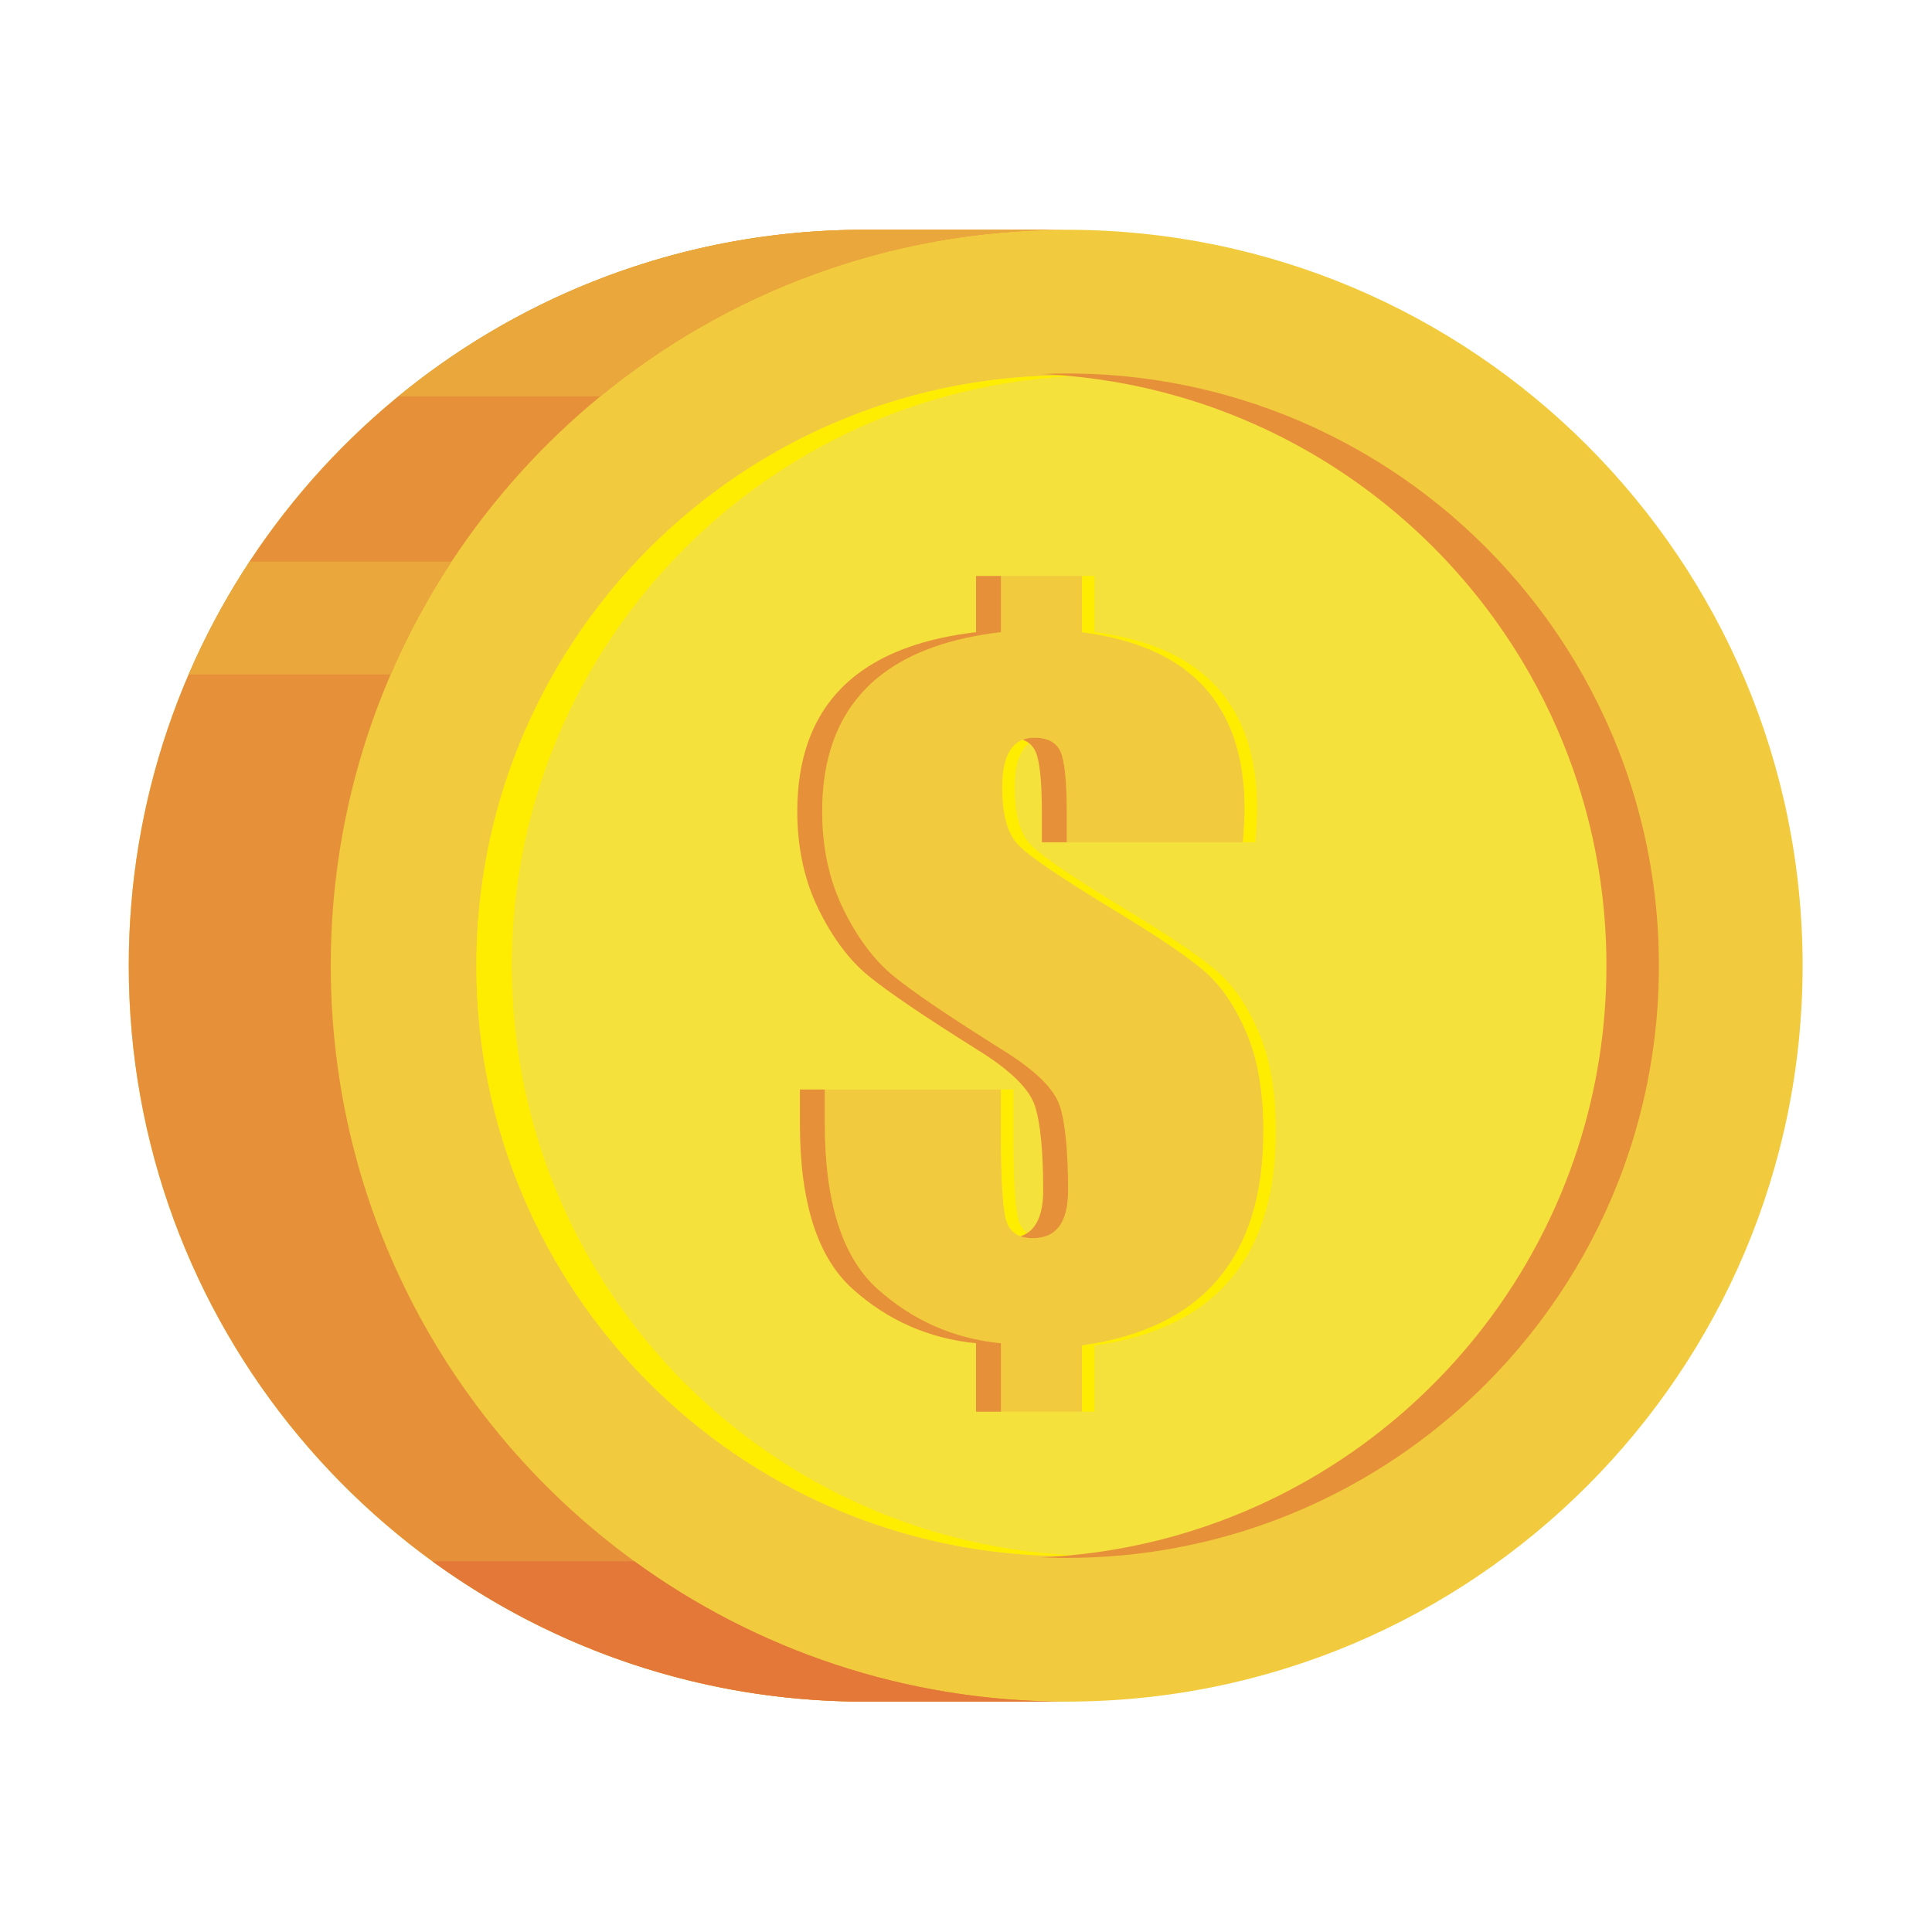 <?xml version="1.0" encoding="utf-8"?>
<!-- Generator: Adobe Illustrator 27.5.0, SVG Export Plug-In . SVG Version: 6.00 Build 0)  -->
<svg version="1.1" id="BASE" xmlns="http://www.w3.org/2000/svg" xmlns:xlink="http://www.w3.org/1999/xlink" x="0px" y="0px"
	 viewBox="0 0 2122 2122" style="enable-background:new 0 0 2122 2122;" xml:space="preserve">
<g>
	<path style="fill:#F1CB3D;" d="M1171.601,252.37H949.718c-1.637,0-3.274,0.006-4.909,0.015c-0.561,0.004-1.121,0.01-1.681,0.014
		c-1.072,0.009-2.144,0.018-3.214,0.03c-0.671,0.008-1.342,0.019-2.014,0.028c-0.966,0.014-1.932,0.028-2.896,0.046
		c-0.687,0.012-1.375,0.025-2.063,0.04c-0.983,0.02-1.967,0.041-2.949,0.065c-0.65,0.016-1.302,0.031-1.951,0.048
		c-1.015,0.026-2.028,0.056-3.04,0.087c-0.635,0.019-1.268,0.037-1.901,0.057c-1.12,0.036-2.24,0.076-3.358,0.117
		c-0.503,0.018-1.006,0.035-1.51,0.054c-1.61,0.062-3.221,0.128-4.828,0.199c-0.386,0.017-0.772,0.037-1.159,0.054
		c-1.229,0.056-2.46,0.114-3.688,0.175c-0.661,0.033-1.322,0.069-1.983,0.104c-0.94,0.049-1.88,0.099-2.819,0.152
		c-0.752,0.042-1.503,0.087-2.253,0.131c-0.856,0.05-1.713,0.101-2.568,0.155c-0.78,0.048-1.56,0.098-2.339,0.149
		c-0.816,0.053-1.632,0.107-2.447,0.163c-0.811,0.055-1.622,0.11-2.433,0.168c-0.811,0.057-1.622,0.117-2.431,0.177
		c-0.779,0.057-1.559,0.114-2.336,0.174c-0.89,0.068-1.776,0.14-2.663,0.211c-0.726,0.058-1.453,0.114-2.179,0.175
		c-1.51,0.125-3.018,0.254-4.526,0.388c-0.82,0.072-1.638,0.149-2.457,0.224c-0.755,0.069-1.51,0.137-2.264,0.208
		c-0.896,0.085-1.79,0.172-2.684,0.26c-0.688,0.067-1.376,0.134-2.065,0.203c-0.883,0.089-1.764,0.179-2.645,0.27
		c-0.703,0.073-1.406,0.147-2.109,0.221c-0.898,0.096-1.795,0.192-2.692,0.29c-0.645,0.071-1.288,0.143-1.932,0.214
		c-0.954,0.107-1.907,0.215-2.861,0.325c-0.544,0.063-1.09,0.128-1.633,0.192c-1.04,0.123-2.08,0.245-3.121,0.371
		c-0.273,0.034-0.546,0.068-0.818,0.102c-1.964,0.241-3.925,0.488-5.883,0.743c-1.959,0.255-3.915,0.517-5.868,0.786
		c-0.292,0.04-0.586,0.08-0.88,0.12c-1.171,0.163-2.341,0.329-3.511,0.496c-0.352,0.05-0.704,0.1-1.056,0.151
		c-1.181,0.171-2.363,0.345-3.543,0.52c-0.313,0.047-0.626,0.094-0.939,0.141c-1.233,0.185-2.463,0.373-3.693,0.563
		c-0.207,0.032-0.414,0.064-0.62,0.097c-1.334,0.208-2.667,0.42-3.998,0.634c-0.479,0.077-0.957,0.156-1.436,0.233
		c-0.899,0.147-1.798,0.294-2.695,0.444c-0.499,0.083-0.999,0.166-1.498,0.25c-1.084,0.182-2.167,0.367-3.249,0.553
		c-0.441,0.076-0.882,0.152-1.323,0.229c-1.079,0.188-2.157,0.378-3.235,0.57c-0.608,0.108-1.216,0.218-1.823,0.328
		c-0.698,0.126-1.396,0.253-2.094,0.381c-0.66,0.121-1.32,0.242-1.981,0.365c-0.699,0.13-1.399,0.262-2.1,0.395
		c-1.165,0.22-2.331,0.443-3.495,0.668c-0.595,0.115-1.189,0.229-1.784,0.346c-0.794,0.155-1.586,0.312-2.38,0.47
		c-0.461,0.091-0.921,0.183-1.382,0.276c-0.839,0.168-1.678,0.337-2.517,0.508c-0.342,0.07-0.686,0.141-1.028,0.212
		c-1.847,0.38-3.692,0.764-5.533,1.156c-0.129,0.027-0.257,0.054-0.385,0.081c-0.924,0.197-1.849,0.397-2.772,0.597
		c-0.319,0.069-0.638,0.138-0.957,0.208c-0.965,0.211-1.928,0.422-2.892,0.636c-0.01,0.003-0.021,0.005-0.031,0.007
		c-1.224,0.272-2.447,0.548-3.669,0.825c-0.422,0.095-0.843,0.192-1.263,0.288c-0.9,0.206-1.799,0.413-2.698,0.622
		c-0.368,0.085-0.736,0.17-1.101,0.256c-1.114,0.26-2.226,0.523-3.336,0.788c-0.537,0.128-1.073,0.257-1.609,0.386
		c-0.71,0.171-1.419,0.343-2.129,0.515c-0.546,0.133-1.092,0.266-1.637,0.4c-1.027,0.252-2.054,0.506-3.078,0.762
		c-0.676,0.169-1.351,0.34-2.026,0.51c-0.493,0.125-0.985,0.249-1.478,0.375c-0.701,0.179-1.402,0.357-2.102,0.538
		c-0.414,0.106-0.827,0.215-1.241,0.321c-1.37,0.356-2.741,0.715-4.108,1.077c-0.297,0.079-0.596,0.158-0.894,0.236
		c-0.848,0.226-1.696,0.452-2.542,0.681c-0.124,0.034-0.248,0.067-0.374,0.101c-1.601,0.432-3.197,0.871-4.793,1.312
		c-0.417,0.115-0.833,0.232-1.248,0.348c-1.246,0.347-2.492,0.697-3.736,1.05c-0.374,0.106-0.749,0.213-1.124,0.319
		c-3.295,0.94-6.582,1.9-9.858,2.881c-0.093,0.028-0.185,0.056-0.278,0.084c-1.561,0.467-3.121,0.94-4.677,1.417
		c-0.193,0.059-0.387,0.118-0.58,0.178c-330.46,101.472-570.709,409.074-570.709,772.798c0,392.799,280.193,720.144,651.609,793.101
		c0.269,0.052,0.537,0.105,0.806,0.157c1.524,0.298,3.05,0.592,4.578,0.881c0.328,0.062,0.656,0.125,0.984,0.187
		c1.78,0.335,3.56,0.666,5.345,0.989c0.042,0.007,0.085,0.016,0.128,0.023c0.978,0.177,1.957,0.353,2.938,0.526
		c0.139,0.024,0.279,0.048,0.417,0.073c1.543,0.272,3.088,0.54,4.635,0.804c0.548,0.093,1.096,0.187,1.644,0.279
		c0.674,0.114,1.348,0.227,2.023,0.338c0.888,0.148,1.776,0.293,2.665,0.438c0.637,0.103,1.275,0.206,1.913,0.308
		c0.958,0.154,1.918,0.305,2.878,0.455c0.458,0.071,0.917,0.143,1.376,0.214c1.303,0.201,2.606,0.401,3.912,0.596l0.26,0.039
		c0.998,0.149,1.997,0.296,2.994,0.441c0.297,0.043,0.592,0.085,0.889,0.128c1.682,0.242,3.366,0.48,5.054,0.712
		c0.352,0.048,0.705,0.098,1.057,0.146c0.795,0.108,1.589,0.215,2.385,0.321c0.621,0.083,1.244,0.165,1.865,0.247
		c0.687,0.09,1.374,0.18,2.061,0.268c1.225,0.158,2.451,0.312,3.678,0.464c0.5,0.062,1.001,0.122,1.503,0.183
		c0.913,0.111,1.827,0.221,2.743,0.329c0.499,0.059,1.001,0.119,1.502,0.177c1.368,0.159,2.737,0.316,4.107,0.469
		c0.08,0.009,0.161,0.018,0.242,0.026c1.29,0.144,2.581,0.284,3.874,0.421l0.183,0.019c3.78,0.4,7.567,0.774,11.362,1.121
		c0.306,0.028,0.612,0.057,0.916,0.084c1.045,0.095,2.091,0.186,3.138,0.277c0.479,0.041,0.957,0.082,1.436,0.123
		c0.997,0.084,1.996,0.168,2.995,0.249c0.482,0.039,0.966,0.077,1.45,0.115c2.011,0.16,4.024,0.312,6.04,0.456
		c0.345,0.025,0.688,0.051,1.033,0.075c0.85,0.06,1.701,0.116,2.554,0.174c0.711,0.047,1.424,0.096,2.137,0.142
		c0.807,0.052,1.616,0.103,2.425,0.153c0.77,0.047,1.54,0.093,2.311,0.139c0.757,0.045,1.518,0.09,2.276,0.132
		c0.935,0.052,1.872,0.102,2.81,0.152c0.706,0.037,1.412,0.075,2.119,0.11c1.382,0.069,2.764,0.135,4.149,0.198
		c0.589,0.026,1.18,0.05,1.771,0.076c1.001,0.043,2.003,0.084,3.004,0.123c0.632,0.025,1.264,0.048,1.895,0.072
		c0.975,0.036,1.952,0.07,2.929,0.102c0.613,0.02,1.227,0.041,1.84,0.06c1.286,0.04,2.575,0.076,3.863,0.11
		c0.275,0.008,0.551,0.016,0.827,0.023c1.55,0.039,3.1,0.073,4.652,0.103c0.525,0.01,1.05,0.018,1.576,0.028
		c1.084,0.019,2.171,0.037,3.257,0.052c0.56,0.008,1.12,0.015,1.681,0.021c1.113,0.013,2.229,0.023,3.345,0.031
		c0.492,0.004,0.984,0.009,1.477,0.011c1.589,0.009,3.18,0.015,4.773,0.015h221.884c446.407,0,808.291-361.884,808.291-808.29
		S1618.008,252.37,1171.601,252.37z"/>
	<path style="fill:#F5E13C;" d="M1579.301,553.709c-66.416-53.484-143.56-94.181-227.696-118.358
		c-57.161-16.426-117.551-25.228-179.995-25.228c-9.419,0-18.783,0.189-28.094,0.616c-0.257,0.012-0.514,0.021-0.771,0.034
		l0.02,0.001c8.242,0.359,16.446,0.873,24.605,1.536c-58.038,0.371-114.264,8.371-167.731,23.041
		c-116.696,32.02-220.238,95.831-300.735,181.542c-35.131,37.406-65.873,78.983-91.402,123.909
		c-53.633,94.383-84.264,203.546-84.264,319.863c0,356.571,287.834,645.912,643.83,648.352c-8.068,0.652-16.176,1.157-24.325,1.512
		c2.28,0.108,4.564,0.199,6.851,0.278c0.82,0.029,1.639,0.055,2.459,0.08c0.858,0.026,1.715,0.051,2.572,0.073
		c0.14,0.004,0.281,0.007,0.422,0.01c1.304,0.033,2.61,0.062,3.917,0.087c0.021,0,0.043,0,0.063,0.001
		c1.329,0.025,2.66,0.046,3.992,0.063c0.092,0.002,0.186,0.003,0.279,0.004c1.218,0.015,2.437,0.026,3.656,0.035
		c0.195,0.001,0.39,0.004,0.585,0.005c1.339,0.008,2.68,0.013,4.022,0.013h0.046c154.362,0,296.164-53.763,407.706-143.587
		c148.067-119.237,242.808-302.017,242.808-506.927C1822.123,855.749,1727.376,672.955,1579.301,553.709z M1099.406,1550.533
		v-75.178c-51.716-5.103-96.892-24.975-135.514-59.617c-38.63-34.634-57.941-95.052-57.941-181.244v-37.83h193.455v47.407
		c0,52.038,1.99,84.36,5.985,96.968c2.666,8.432,7.871,14.039,15.603,16.832c3.834,1.385,8.289,2.081,13.367,2.081
		c2.425,0,4.734-0.151,6.928-0.452c9.649-1.325,17.077-5.56,22.282-12.716c6.381-8.777,9.576-21.788,9.576-39.026
		c0-43.411-3.038-74.461-9.099-93.136c-6.067-18.675-26.814-39.026-62.249-61.054c-59.064-37.028-99.205-64.24-120.431-81.643
		c-21.234-17.395-39.587-41.899-55.067-73.503c-15.488-31.605-23.225-67.353-23.225-107.262c0-57.777,16.355-103.111,49.082-135.994
		c5.066-5.09,10.525-9.878,16.376-14.364c31.934-24.487,75.558-39.975,130.87-46.45v-61.771h89.066v61.771
		c50.804,6.521,90.745,22.009,119.816,46.45c5.085,4.276,9.84,8.823,14.26,13.646c29.689,32.404,44.533,77.176,44.533,134.317
		c0,7.983-0.643,20.112-1.915,36.393h-193.455v-32.083c0-34.156-2.238-56.504-6.704-67.04c-3.691-8.689-10.857-13.791-21.489-15.313
		c-2.259-0.323-4.67-0.489-7.242-0.489c-4.802,0-9.115,0.751-12.939,2.254c-5.588,2.195-10.134,5.992-13.638,11.393
		c-5.909,9.098-8.858,22.745-8.858,40.942c0,30.332,6.061,51.558,18.197,63.687c11.806,12.136,46.605,35.756,104.389,70.87
		c49.157,29.688,82.677,52.433,100.558,68.235c17.875,15.803,32.958,38.151,45.251,67.04c12.286,28.895,18.436,64.884,18.436,107.98
		c0,68.954-16.603,123.064-49.8,162.33c-33.205,39.265-83.005,63.53-149.4,72.785v72.784H1099.406z"/>
	<path style="fill:#E6913A;" d="M363.311,1060.66c0-113.619,23.444-221.762,65.758-319.858
		c18.721-43.402,41.135-84.837,66.847-123.909c45.072-68.486,100.276-129.709,163.479-181.542
		C798.832,321.001,977.201,252.37,1171.601,252.37H949.718c-1.637,0-3.274,0.006-4.909,0.015c-0.561,0.004-1.121,0.01-1.681,0.014
		c-1.072,0.009-2.144,0.018-3.214,0.03c-0.671,0.008-1.342,0.019-2.014,0.028c-0.966,0.014-1.932,0.028-2.896,0.046
		c-0.687,0.012-1.375,0.025-2.063,0.04c-0.983,0.02-1.967,0.041-2.949,0.065c-0.65,0.016-1.302,0.031-1.951,0.048
		c-1.015,0.026-2.028,0.056-3.04,0.087c-0.635,0.019-1.268,0.037-1.901,0.057c-1.12,0.036-2.24,0.076-3.358,0.117
		c-0.503,0.018-1.006,0.035-1.51,0.054c-1.61,0.062-3.221,0.128-4.828,0.199c-0.386,0.017-0.772,0.037-1.159,0.054
		c-1.229,0.056-2.46,0.114-3.688,0.175c-0.661,0.033-1.322,0.069-1.983,0.104c-0.94,0.049-1.88,0.099-2.819,0.152
		c-0.752,0.042-1.503,0.087-2.253,0.131c-0.856,0.05-1.713,0.101-2.568,0.155c-0.78,0.048-1.56,0.098-2.339,0.149
		c-0.816,0.053-1.632,0.107-2.447,0.163c-0.811,0.055-1.622,0.11-2.433,0.168c-0.811,0.057-1.622,0.117-2.431,0.177
		c-0.779,0.057-1.559,0.114-2.336,0.174c-0.89,0.068-1.776,0.14-2.663,0.211c-0.726,0.058-1.453,0.114-2.179,0.175
		c-1.51,0.125-3.018,0.254-4.526,0.388c-0.82,0.072-1.638,0.149-2.457,0.224c-0.755,0.069-1.51,0.137-2.264,0.208
		c-0.896,0.085-1.79,0.172-2.684,0.26c-0.688,0.067-1.376,0.134-2.065,0.203c-0.883,0.089-1.764,0.179-2.645,0.27
		c-0.703,0.073-1.406,0.147-2.109,0.221c-0.898,0.096-1.795,0.192-2.692,0.29c-0.645,0.071-1.288,0.143-1.932,0.214
		c-0.954,0.107-1.907,0.215-2.861,0.325c-0.544,0.063-1.09,0.128-1.633,0.192c-1.04,0.123-2.08,0.245-3.121,0.371
		c-0.273,0.034-0.546,0.068-0.818,0.102c-1.964,0.241-3.925,0.488-5.883,0.743c-1.959,0.255-3.915,0.517-5.868,0.786
		c-0.292,0.04-0.586,0.08-0.88,0.12c-1.171,0.163-2.341,0.329-3.511,0.496c-0.352,0.05-0.704,0.1-1.056,0.151
		c-1.181,0.171-2.363,0.345-3.543,0.52c-0.313,0.047-0.626,0.094-0.939,0.141c-1.233,0.185-2.463,0.373-3.693,0.563
		c-0.207,0.032-0.414,0.064-0.62,0.097c-1.334,0.208-2.667,0.42-3.998,0.634c-0.479,0.077-0.957,0.156-1.436,0.233
		c-0.899,0.147-1.798,0.294-2.695,0.444c-0.499,0.083-0.999,0.166-1.498,0.25c-1.084,0.182-2.167,0.367-3.249,0.553
		c-0.441,0.076-0.882,0.152-1.323,0.229c-1.079,0.188-2.157,0.378-3.235,0.57c-0.608,0.108-1.216,0.218-1.823,0.328
		c-0.698,0.126-1.396,0.253-2.094,0.381c-0.66,0.121-1.32,0.242-1.981,0.365c-0.699,0.13-1.399,0.262-2.1,0.395
		c-1.165,0.22-2.331,0.443-3.495,0.668c-0.595,0.115-1.189,0.229-1.784,0.346c-0.794,0.155-1.586,0.312-2.38,0.47
		c-0.461,0.091-0.921,0.183-1.382,0.276c-0.839,0.168-1.678,0.337-2.517,0.508c-0.342,0.07-0.686,0.141-1.028,0.212
		c-1.847,0.38-3.692,0.764-5.533,1.156c-0.129,0.027-0.257,0.054-0.385,0.081c-0.924,0.197-1.849,0.397-2.772,0.597
		c-0.319,0.069-0.638,0.138-0.957,0.208c-0.965,0.211-1.928,0.422-2.892,0.636c-0.01,0.003-0.021,0.005-0.031,0.007
		c-1.224,0.272-2.447,0.548-3.669,0.825c-0.422,0.095-0.843,0.192-1.263,0.288c-0.9,0.206-1.799,0.413-2.698,0.622
		c-0.368,0.085-0.736,0.17-1.101,0.256c-1.114,0.26-2.226,0.523-3.336,0.788c-0.537,0.128-1.073,0.257-1.609,0.386
		c-0.71,0.171-1.419,0.343-2.129,0.515c-0.546,0.133-1.092,0.266-1.637,0.4c-1.027,0.252-2.054,0.506-3.078,0.762
		c-0.676,0.169-1.351,0.34-2.026,0.51c-0.493,0.125-0.985,0.249-1.478,0.375c-0.701,0.179-1.402,0.357-2.102,0.538
		c-0.414,0.106-0.827,0.215-1.241,0.321c-1.37,0.356-2.741,0.715-4.108,1.077c-0.297,0.079-0.596,0.158-0.894,0.236
		c-0.848,0.226-1.696,0.452-2.542,0.681c-0.124,0.034-0.248,0.067-0.374,0.101c-1.601,0.432-3.197,0.871-4.793,1.312
		c-0.417,0.115-0.833,0.232-1.248,0.348c-1.246,0.347-2.492,0.697-3.736,1.05c-0.374,0.106-0.749,0.213-1.124,0.319
		c-3.295,0.94-6.582,1.9-9.858,2.881c-0.093,0.028-0.185,0.056-0.278,0.084c-1.561,0.467-3.121,0.94-4.677,1.417
		c-0.193,0.059-0.387,0.118-0.58,0.178c-330.46,101.472-570.709,409.074-570.709,772.798c0,392.799,280.193,720.144,651.609,793.101
		c0.269,0.052,0.537,0.105,0.806,0.157c1.524,0.298,3.05,0.592,4.578,0.881c0.328,0.062,0.656,0.125,0.984,0.187
		c1.78,0.335,3.56,0.666,5.345,0.989c0.042,0.007,0.085,0.016,0.128,0.023c0.978,0.177,1.957,0.353,2.938,0.526
		c0.139,0.024,0.279,0.048,0.417,0.073c1.543,0.272,3.088,0.54,4.635,0.804c0.548,0.093,1.096,0.187,1.644,0.279
		c0.674,0.114,1.348,0.227,2.023,0.338c0.888,0.148,1.776,0.293,2.665,0.438c0.637,0.103,1.275,0.206,1.913,0.308
		c0.958,0.154,1.918,0.305,2.878,0.455c0.458,0.071,0.917,0.143,1.376,0.214c1.303,0.201,2.606,0.401,3.912,0.596l0.26,0.039
		c0.998,0.149,1.997,0.296,2.994,0.441c0.297,0.043,0.592,0.085,0.889,0.128c1.682,0.242,3.366,0.48,5.054,0.712
		c0.352,0.048,0.705,0.098,1.057,0.146c0.795,0.108,1.589,0.215,2.385,0.321c0.621,0.083,1.244,0.165,1.865,0.247
		c0.687,0.09,1.374,0.18,2.061,0.268c1.225,0.158,2.451,0.312,3.678,0.464c0.5,0.062,1.001,0.122,1.503,0.183
		c0.913,0.111,1.827,0.221,2.743,0.329c0.499,0.059,1.001,0.119,1.502,0.177c1.368,0.159,2.737,0.316,4.107,0.469
		c0.08,0.009,0.161,0.018,0.242,0.026c1.29,0.144,2.581,0.284,3.874,0.421l0.183,0.019c3.78,0.4,7.567,0.774,11.362,1.121
		c0.306,0.028,0.612,0.057,0.916,0.084c1.045,0.095,2.091,0.186,3.138,0.277c0.479,0.041,0.957,0.082,1.436,0.123
		c0.997,0.084,1.996,0.168,2.995,0.249c0.482,0.039,0.966,0.077,1.45,0.115c2.011,0.16,4.024,0.312,6.04,0.456
		c0.345,0.025,0.688,0.051,1.033,0.075c0.85,0.06,1.701,0.116,2.554,0.174c0.711,0.047,1.424,0.096,2.137,0.142
		c0.807,0.052,1.616,0.103,2.425,0.153c0.77,0.047,1.54,0.093,2.311,0.139c0.757,0.045,1.518,0.09,2.276,0.132
		c0.935,0.052,1.872,0.102,2.81,0.152c0.706,0.037,1.412,0.075,2.119,0.11c1.382,0.069,2.764,0.135,4.149,0.198
		c0.589,0.026,1.18,0.05,1.771,0.076c1.001,0.043,2.003,0.084,3.004,0.123c0.632,0.025,1.264,0.048,1.895,0.072
		c0.975,0.036,1.952,0.07,2.929,0.102c0.613,0.02,1.227,0.041,1.84,0.06c1.286,0.04,2.575,0.076,3.863,0.11
		c0.275,0.008,0.551,0.016,0.827,0.023c1.55,0.039,3.1,0.073,4.652,0.103c0.525,0.01,1.05,0.018,1.576,0.028
		c1.084,0.019,2.171,0.037,3.257,0.052c0.56,0.008,1.12,0.015,1.681,0.021c1.113,0.013,2.229,0.023,3.345,0.031
		c0.492,0.004,0.984,0.009,1.477,0.011c1.589,0.009,3.18,0.015,4.773,0.015h221.884c-177.474,0-341.586-57.199-474.913-154.166
		C494.652,1567.848,363.311,1329.593,363.311,1060.66z"/>
	<path style="fill:#E37838;" d="M474.897,1714.785c102.567,74.58,223.328,125.653,354.383,145.246l0.26,0.039
		c0.998,0.149,1.997,0.296,2.994,0.441c0.297,0.043,0.592,0.085,0.889,0.128c1.682,0.242,3.366,0.48,5.054,0.712
		c0.352,0.048,0.705,0.098,1.057,0.146c0.795,0.108,1.589,0.215,2.385,0.321c0.621,0.083,1.244,0.165,1.865,0.247
		c0.687,0.09,1.374,0.18,2.061,0.268c1.225,0.158,2.451,0.312,3.678,0.464c0.5,0.062,1.001,0.122,1.503,0.183
		c0.913,0.111,1.827,0.221,2.743,0.329c0.499,0.059,1.001,0.119,1.502,0.177c1.368,0.159,2.737,0.316,4.107,0.469
		c0.08,0.009,0.161,0.018,0.242,0.026c1.29,0.144,2.581,0.284,3.874,0.421l0.183,0.019c3.78,0.4,7.567,0.774,11.362,1.121
		c0.306,0.028,0.612,0.057,0.916,0.084c1.045,0.095,2.091,0.186,3.138,0.277c0.479,0.041,0.957,0.082,1.436,0.123
		c0.997,0.084,1.996,0.168,2.995,0.249c0.482,0.039,0.966,0.077,1.45,0.115c2.011,0.16,4.024,0.312,6.04,0.456
		c0.345,0.025,0.688,0.051,1.033,0.075c0.85,0.06,1.701,0.116,2.554,0.174c0.711,0.047,1.424,0.096,2.137,0.142
		c0.807,0.052,1.616,0.103,2.425,0.153c0.77,0.047,1.54,0.093,2.311,0.139c0.757,0.045,1.518,0.09,2.276,0.132
		c0.935,0.052,1.872,0.102,2.81,0.152c0.706,0.037,1.412,0.075,2.119,0.11c1.382,0.069,2.764,0.135,4.149,0.198
		c0.589,0.026,1.18,0.05,1.771,0.076c1.001,0.043,2.003,0.084,3.004,0.123c0.632,0.025,1.264,0.048,1.895,0.072
		c0.975,0.036,1.952,0.07,2.929,0.102c0.613,0.02,1.227,0.041,1.84,0.06c1.286,0.04,2.575,0.076,3.863,0.11
		c0.275,0.008,0.551,0.016,0.827,0.023c1.55,0.039,3.1,0.073,4.652,0.103c0.525,0.01,1.05,0.018,1.576,0.028
		c1.084,0.019,2.171,0.037,3.257,0.052c0.56,0.008,1.12,0.015,1.681,0.021c1.113,0.013,2.229,0.023,3.345,0.031
		c0.492,0.004,0.984,0.009,1.477,0.011c1.589,0.009,3.18,0.015,4.773,0.015h221.884c-177.474,0-341.586-57.199-474.913-154.166
		H474.897z"/>
	<path style="fill:#EAA83C;" d="M207.254,740.802h221.815c18.721-43.402,41.135-84.837,66.847-123.909H274.104
		C248.388,655.964,225.983,697.404,207.254,740.802z"/>
	<path style="fill:#EAA83C;" d="M659.395,435.352C798.832,321.001,977.201,252.37,1171.601,252.37H949.718
		c-1.637,0-3.274,0.006-4.909,0.015c-0.561,0.004-1.121,0.01-1.681,0.014c-1.072,0.009-2.144,0.018-3.214,0.03
		c-0.671,0.008-1.342,0.019-2.014,0.028c-0.966,0.014-1.932,0.028-2.896,0.046c-0.687,0.012-1.375,0.025-2.063,0.04
		c-0.983,0.02-1.967,0.041-2.949,0.065c-0.65,0.016-1.302,0.031-1.951,0.048c-1.015,0.026-2.028,0.056-3.04,0.087
		c-0.635,0.019-1.268,0.037-1.901,0.057c-1.12,0.036-2.24,0.076-3.358,0.117c-0.503,0.018-1.006,0.035-1.51,0.054
		c-1.61,0.062-3.221,0.128-4.828,0.199c-0.386,0.017-0.772,0.037-1.159,0.054c-1.229,0.056-2.46,0.114-3.688,0.175
		c-0.661,0.033-1.322,0.069-1.983,0.104c-0.94,0.049-1.88,0.099-2.819,0.152c-0.752,0.042-1.503,0.087-2.253,0.131
		c-0.856,0.05-1.713,0.101-2.568,0.155c-0.78,0.048-1.56,0.098-2.339,0.149c-0.816,0.053-1.632,0.107-2.447,0.163
		c-0.811,0.055-1.622,0.11-2.433,0.168c-0.811,0.057-1.622,0.117-2.431,0.177c-0.779,0.057-1.559,0.114-2.336,0.174
		c-0.89,0.068-1.776,0.14-2.663,0.211c-0.726,0.058-1.453,0.114-2.179,0.175c-1.51,0.125-3.018,0.254-4.526,0.388
		c-0.82,0.072-1.638,0.149-2.457,0.224c-0.755,0.069-1.51,0.137-2.264,0.208c-0.896,0.085-1.79,0.172-2.684,0.26
		c-0.688,0.067-1.376,0.134-2.065,0.203c-0.883,0.089-1.764,0.179-2.645,0.27c-0.703,0.073-1.406,0.147-2.109,0.221
		c-0.898,0.096-1.795,0.192-2.692,0.29c-0.645,0.071-1.288,0.143-1.932,0.214c-0.954,0.107-1.907,0.215-2.861,0.325
		c-0.544,0.063-1.09,0.128-1.633,0.192c-1.04,0.123-2.08,0.245-3.121,0.371c-0.273,0.034-0.546,0.068-0.818,0.102
		c-1.964,0.241-3.925,0.488-5.883,0.743c-1.959,0.255-3.915,0.517-5.868,0.786c-0.292,0.04-0.586,0.08-0.88,0.12
		c-1.171,0.163-2.341,0.329-3.511,0.496c-0.352,0.05-0.704,0.1-1.056,0.151c-1.181,0.171-2.363,0.345-3.543,0.52
		c-0.313,0.047-0.626,0.094-0.939,0.141c-1.233,0.185-2.463,0.373-3.693,0.563c-0.207,0.032-0.414,0.064-0.62,0.097
		c-1.334,0.208-2.667,0.42-3.998,0.634c-0.479,0.077-0.957,0.156-1.436,0.233c-0.899,0.147-1.798,0.294-2.695,0.444
		c-0.499,0.083-0.999,0.166-1.498,0.25c-1.084,0.182-2.167,0.367-3.249,0.553c-0.441,0.076-0.882,0.152-1.323,0.229
		c-1.079,0.188-2.157,0.378-3.235,0.57c-0.608,0.108-1.216,0.218-1.823,0.328c-0.698,0.126-1.396,0.253-2.094,0.381
		c-0.66,0.121-1.32,0.242-1.981,0.365c-0.699,0.13-1.399,0.262-2.1,0.395c-1.165,0.22-2.331,0.443-3.495,0.668
		c-0.595,0.115-1.189,0.229-1.784,0.346c-0.794,0.155-1.586,0.312-2.38,0.47c-0.461,0.091-0.921,0.183-1.382,0.276
		c-0.839,0.168-1.678,0.337-2.517,0.508c-0.342,0.07-0.686,0.141-1.028,0.212c-1.847,0.379-3.692,0.764-5.533,1.156
		c-0.129,0.027-0.257,0.054-0.385,0.081c-0.924,0.197-1.849,0.397-2.772,0.597c-0.319,0.069-0.638,0.138-0.957,0.208
		c-0.965,0.211-1.928,0.422-2.892,0.636c-0.01,0.003-0.021,0.005-0.031,0.007c-125.544,27.886-240.093,84.973-336.169,163.758
		H659.395z"/>
	<path style="fill:#FFED00;" d="M698.906,616.893c-35.131,37.406-65.873,78.983-91.402,123.909
		c-53.633,94.383-84.264,203.546-84.264,319.863c0,356.571,287.834,645.912,643.83,648.352c3.27-0.264,6.534-0.556,9.789-0.868
		c-342.419-17.491-614.71-300.694-614.71-647.484c0-116.317,30.634-225.48,84.272-319.863
		c25.53-44.925,56.271-86.504,91.404-123.909c80.511-85.721,184.072-149.533,300.786-181.542
		c44.423-12.183,90.752-19.758,138.44-22.18c-3.22-0.31-6.446-0.599-9.68-0.861c-58.038,0.371-114.264,8.371-167.731,23.041
		C882.945,467.372,779.403,531.183,698.906,616.893z"/>
	<path style="fill:#FFED00;" d="M1202.099,632.581h-13.627v61.771c50.804,6.521,90.745,22.009,119.816,46.45
		c5.085,4.276,9.84,8.823,14.26,13.646c29.689,32.404,44.533,77.176,44.533,134.317c0,7.983-0.643,20.112-1.915,36.393h13.627
		c1.272-16.281,1.916-28.409,1.916-36.393c0-57.141-14.845-101.913-44.533-134.317c-4.42-4.823-9.177-9.37-14.262-13.646
		c-29.072-24.441-69.012-39.929-119.817-46.45V632.581z"/>
	<path style="fill:#FFED00;" d="M1105.391,1341.038c2.666,8.432,7.871,14.039,15.603,16.832c2.592-0.868,4.977-2.007,7.155-3.417
		c-4.246-3.133-7.292-7.602-9.13-13.415c-3.995-12.608-5.985-44.93-5.985-96.968v-47.407h-13.627v47.407
		C1099.406,1296.108,1101.396,1328.431,1105.391,1341.038z"/>
	<path style="fill:#FFED00;" d="M1109.7,823.881c-5.909,9.098-8.858,22.745-8.858,40.942c0,30.332,6.061,51.558,18.197,63.687
		c11.806,12.136,46.605,35.756,104.389,70.87c49.157,29.688,82.677,52.433,100.558,68.235c17.875,15.803,32.958,38.151,45.251,67.04
		c12.286,28.895,18.436,64.884,18.436,107.98c0,68.954-16.603,123.064-49.8,162.33c-33.205,39.265-83.005,63.53-149.4,72.785v72.784
		h13.627v-72.784c66.396-9.255,116.195-33.52,149.401-72.785c33.198-39.266,49.801-93.376,49.801-162.33
		c0-43.096-6.151-79.085-18.436-107.98c-12.293-28.888-27.377-51.236-45.252-67.04c-17.881-15.802-51.401-38.547-100.558-68.235
		c-57.784-35.114-92.582-58.734-104.389-70.87c-12.136-12.129-18.196-33.355-18.196-63.687c0-18.196,2.948-31.843,8.858-40.942
		c1.978-3.049,4.29-5.584,6.931-7.611c-2.012-1.565-4.319-2.827-6.921-3.783C1117.751,814.682,1113.205,818.48,1109.7,823.881z"/>
	<path style="fill:#E6913A;" d="M1579.301,553.709c-66.416-53.484-143.56-94.181-227.696-118.358
		c-57.161-16.426-117.551-25.228-179.995-25.228c-9.419,0-18.783,0.189-28.094,0.616c-0.257,0.012-0.514,0.021-0.771,0.034
		l0.02,0.001c8.242,0.359,16.446,0.873,24.605,1.536c3.234,0.263,6.459,0.551,9.68,0.861c40.111,3.862,79.159,11.367,116.808,22.18
		c114.72,32.952,216.444,96.625,295.698,181.542c34.947,37.444,65.527,79.017,90.925,123.909
		c21.313,37.672,38.977,77.682,52.514,119.546c20.401,63.104,31.427,130.424,31.427,200.317c0,69.903-11.028,137.232-31.437,200.341
		c-78.277,242.058-294.578,422.042-556.125,447.143c-3.256,0.312-6.519,0.604-9.789,0.868c-8.068,0.652-16.176,1.157-24.325,1.512
		c2.28,0.108,4.564,0.199,6.851,0.278c0.82,0.029,1.639,0.055,2.459,0.08c0.858,0.026,1.715,0.051,2.572,0.073
		c0.14,0.004,0.281,0.007,0.422,0.01c1.304,0.033,2.61,0.062,3.917,0.087c0.021,0,0.043,0,0.063,0.001
		c1.329,0.025,2.66,0.046,3.992,0.063c0.092,0.002,0.186,0.003,0.279,0.004c1.218,0.015,2.437,0.026,3.656,0.035
		c0.195,0.001,0.39,0.004,0.585,0.005c1.339,0.008,2.68,0.013,4.022,0.013h0.046c154.362,0,296.164-53.763,407.706-143.587
		c148.067-119.237,242.808-302.017,242.808-506.927C1822.123,855.749,1727.376,672.955,1579.301,553.709z"/>
	<path style="fill:#E6913A;" d="M1143.52,810.722c-2.259-0.323-4.67-0.489-7.242-0.489c-4.802,0-9.115,0.751-12.939,2.254
		c2.602,0.956,4.909,2.218,6.921,3.783c3.199,2.487,5.657,5.74,7.365,9.765c4.467,10.535,6.704,32.883,6.704,67.04v32.083h27.384
		v-32.083c0-34.156-2.238-56.504-6.704-67.04C1161.318,817.346,1154.152,812.245,1143.52,810.722z"/>
	<path style="fill:#E6913A;" d="M1099.406,1550.533v-75.178c-51.716-5.103-96.892-24.975-135.514-59.617
		c-38.63-34.634-57.941-95.052-57.941-181.244v-37.83h-27.384v37.83c0,86.192,19.312,146.61,57.941,181.244
		c38.622,34.641,83.798,54.514,135.514,59.617v75.178H1099.406z"/>
	<path style="fill:#E6913A;" d="M1128.149,1354.453c-2.178,1.41-4.563,2.55-7.155,3.417c3.834,1.385,8.289,2.081,13.367,2.081
		c2.425,0,4.734-0.151,6.928-0.452c9.649-1.325,17.077-5.56,22.282-12.716c6.381-8.777,9.576-21.788,9.576-39.026
		c0-43.411-3.038-74.461-9.099-93.136c-6.067-18.675-26.814-39.026-62.249-61.054c-59.064-37.028-99.205-64.24-120.431-81.643
		c-21.234-17.395-39.587-41.899-55.067-73.503c-15.488-31.605-23.225-67.353-23.225-107.262c0-57.777,16.355-103.111,49.082-135.994
		c5.066-5.09,10.525-9.878,16.376-14.364c31.934-24.487,75.558-39.975,130.87-46.45v-61.771h-27.384v61.771
		c-55.311,6.475-98.935,21.963-130.87,46.45c-5.852,4.486-11.31,9.273-16.376,14.364c-32.725,32.883-49.082,78.217-49.082,135.994
		c0,39.909,7.737,75.657,23.225,107.262c15.479,31.604,33.833,56.108,55.068,73.503c21.226,17.404,61.367,44.615,120.43,81.643
		c35.434,22.028,56.182,42.378,62.25,61.054c6.06,18.675,9.097,49.725,9.097,93.136c0,17.239-3.195,30.25-9.576,39.026
		C1133.928,1349.892,1131.248,1352.446,1128.149,1354.453z"/>
</g>
</svg>

